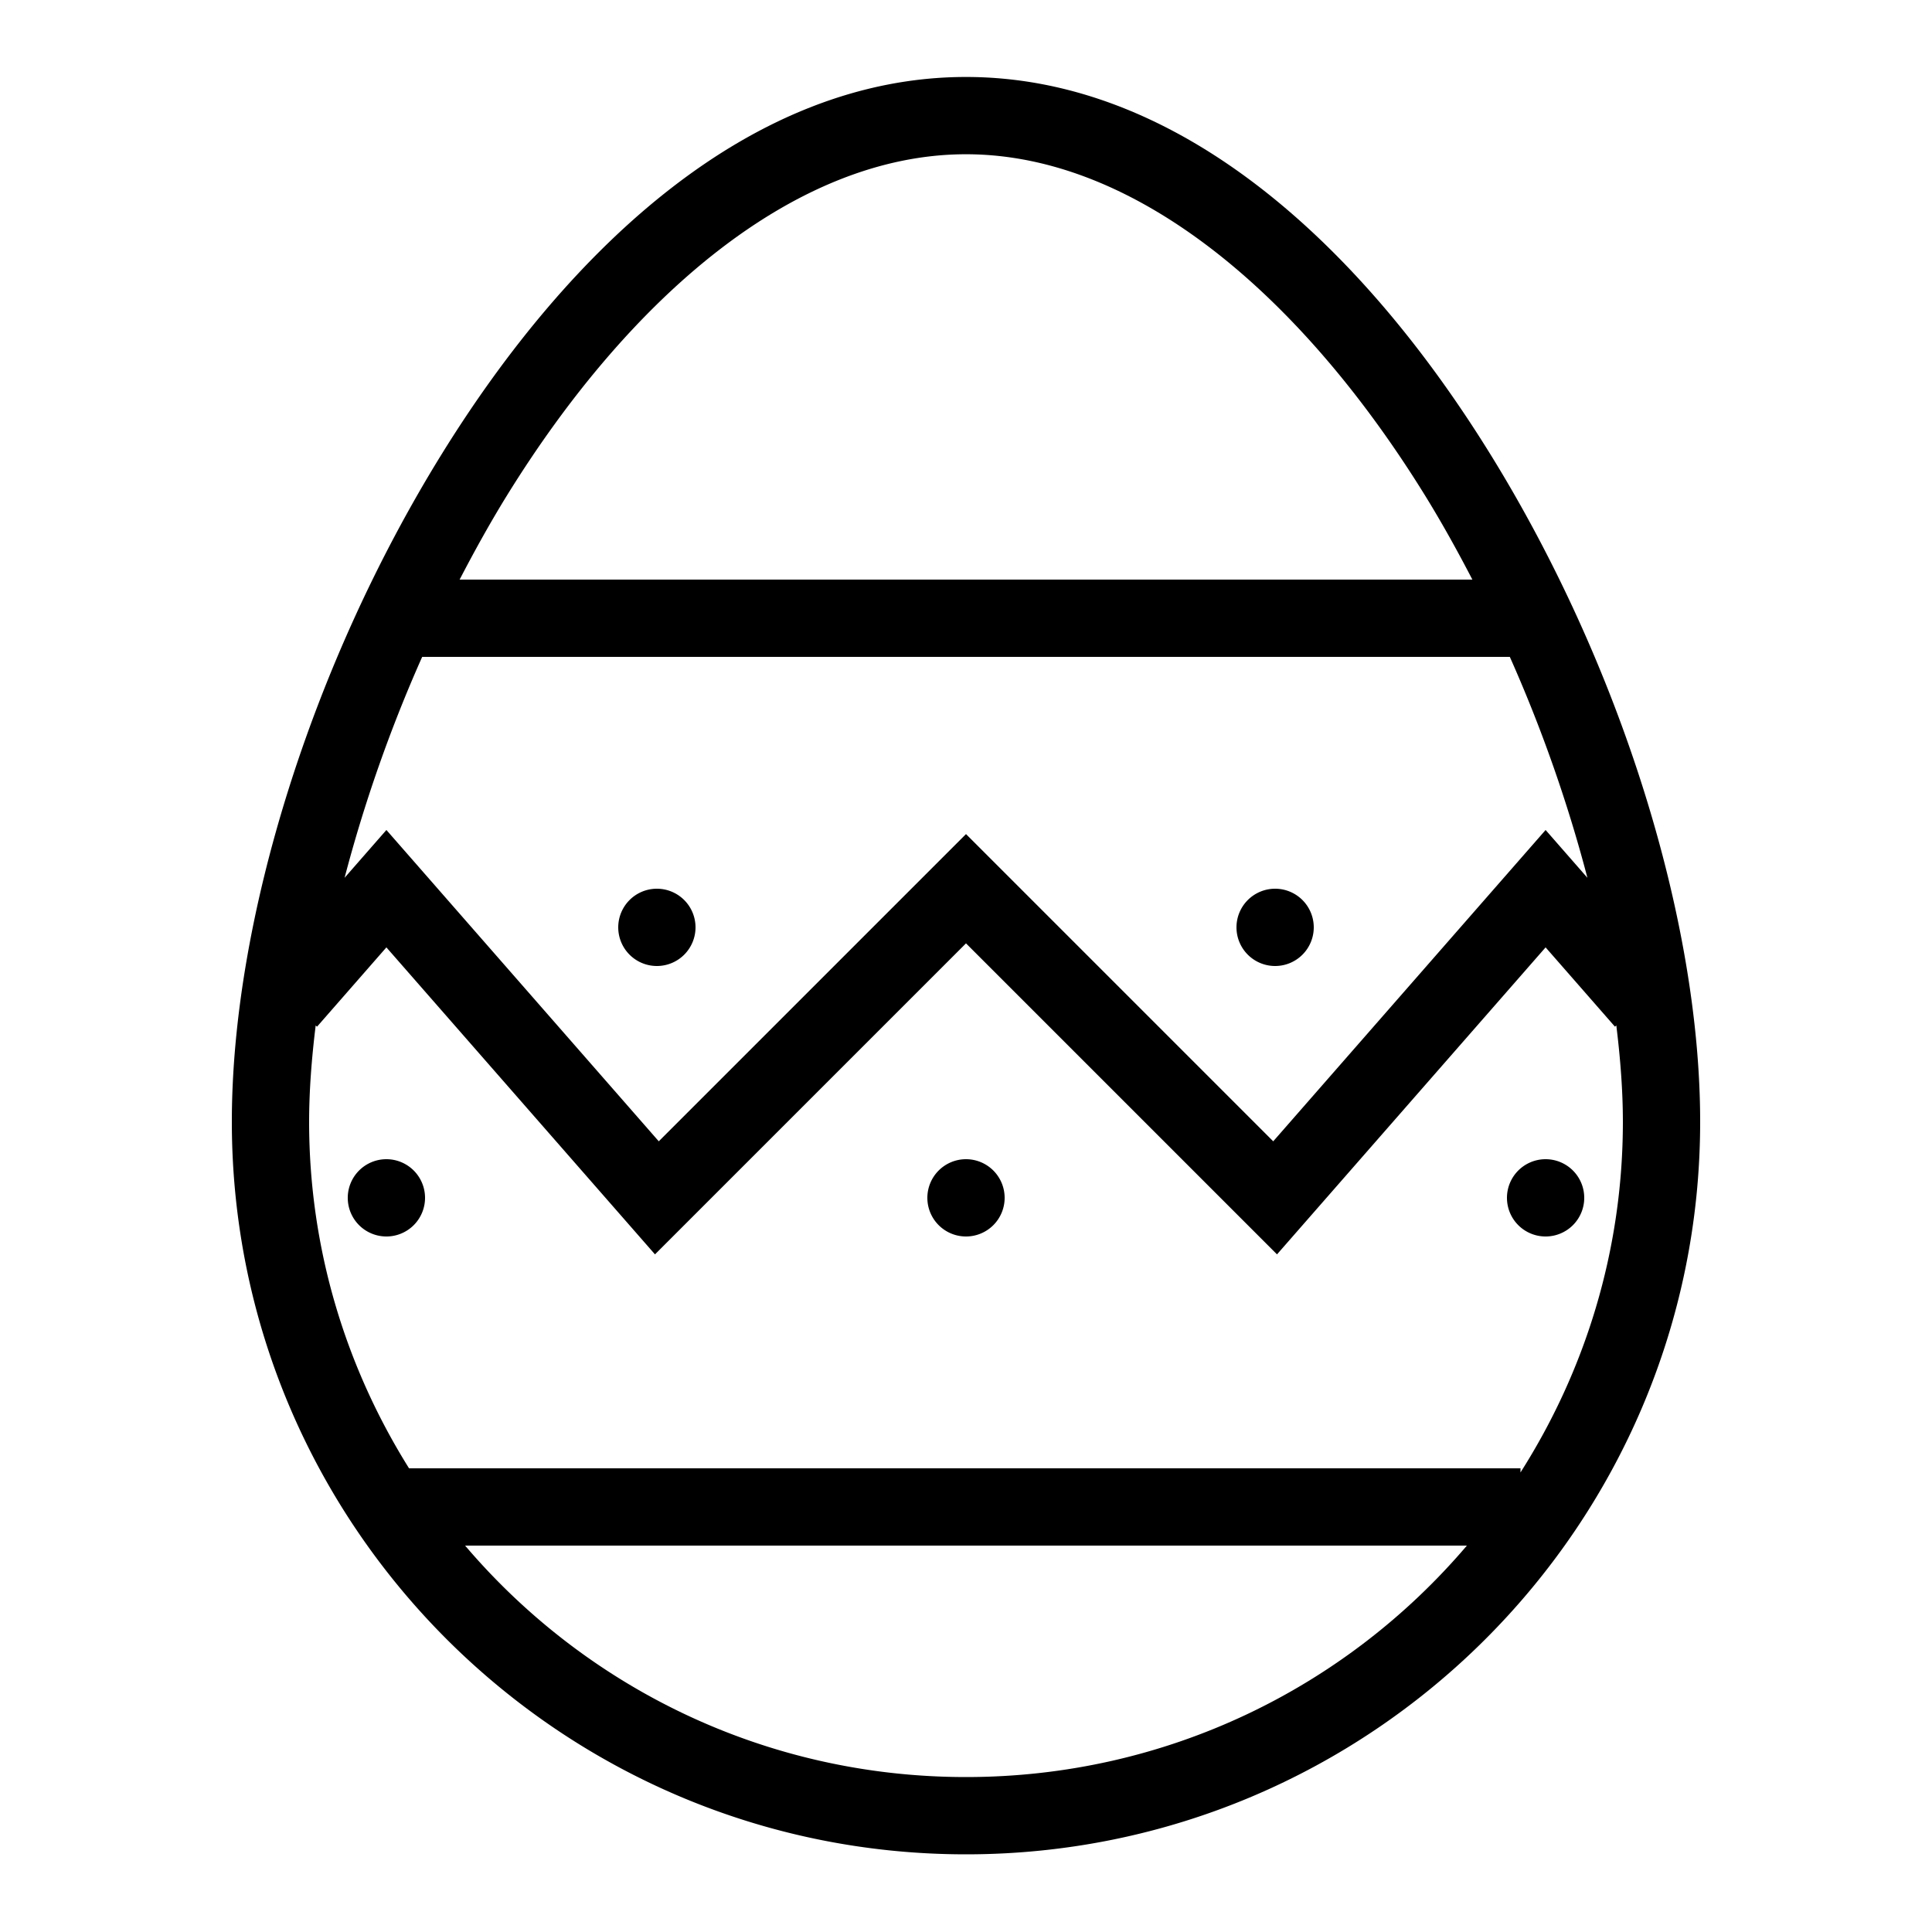 <?xml version="1.0"?>
<svg xmlns="http://www.w3.org/2000/svg" viewBox="0 0 50 50">
    <path d="M 25 1.992 C 19.489 1.992 14.776 6.341 11.422 11.768 C 8.068 17.194 6 23.801 6 29.031 C 6 39.492 14.52 47.99 25 47.99 C 35.48 47.99 44 39.492 44 29.031 C 44 23.801 41.932 17.194 38.578 11.768 C 35.224 6.341 30.511 1.992 25 1.992 z M 25 3.992 C 29.43 3.992 33.716 7.705 36.877 12.818 C 37.312 13.522 37.718 14.255 38.105 15 L 11.895 15 C 12.282 14.255 12.688 13.522 13.123 12.818 C 16.284 7.705 20.57 3.992 25 3.992 z M 10.926 17 L 39.074 17 C 39.915 18.887 40.588 20.829 41.082 22.717 L 40 21.48 L 32.951 29.537 L 25 21.586 L 17.049 29.537 L 10 21.48 L 8.918 22.717 C 9.412 20.829 10.085 18.887 10.926 17 z M 17 23 A 1 1 0 0 0 16 24 A 1 1 0 0 0 17 25 A 1 1 0 0 0 18 24 A 1 1 0 0 0 17 23 z M 33 23 A 1 1 0 0 0 32 24 A 1 1 0 0 0 33 25 A 1 1 0 0 0 34 24 A 1 1 0 0 0 33 23 z M 25 24.414 L 33.049 32.463 L 40 24.518 L 41.795 26.57 L 41.83 26.539 C 41.937 27.407 42 28.246 42 29.031 C 42 32.376 41.02 35.482 39.35 38.107 L 39.35 38 L 10.586 38 C 8.957 35.397 8 32.331 8 29.031 C 8 28.246 8.063 27.407 8.17 26.539 L 8.205 26.57 L 10 24.518 L 16.951 32.463 L 25 24.414 z M 10 30 A 1 1 0 0 0 9 31 A 1 1 0 0 0 10 32 A 1 1 0 0 0 11 31 A 1 1 0 0 0 10 30 z M 25 30 A 1 1 0 0 0 24 31 A 1 1 0 0 0 25 32 A 1 1 0 0 0 26 31 A 1 1 0 0 0 25 30 z M 40 30 A 1 1 0 0 0 39 31 A 1 1 0 0 0 40 32 A 1 1 0 0 0 41 31 A 1 1 0 0 0 40 30 z M 12.037 40 L 37.963 40 C 34.847 43.663 30.203 45.99 25 45.99 C 19.797 45.99 15.153 43.663 12.037 40 z"/>
</svg>
